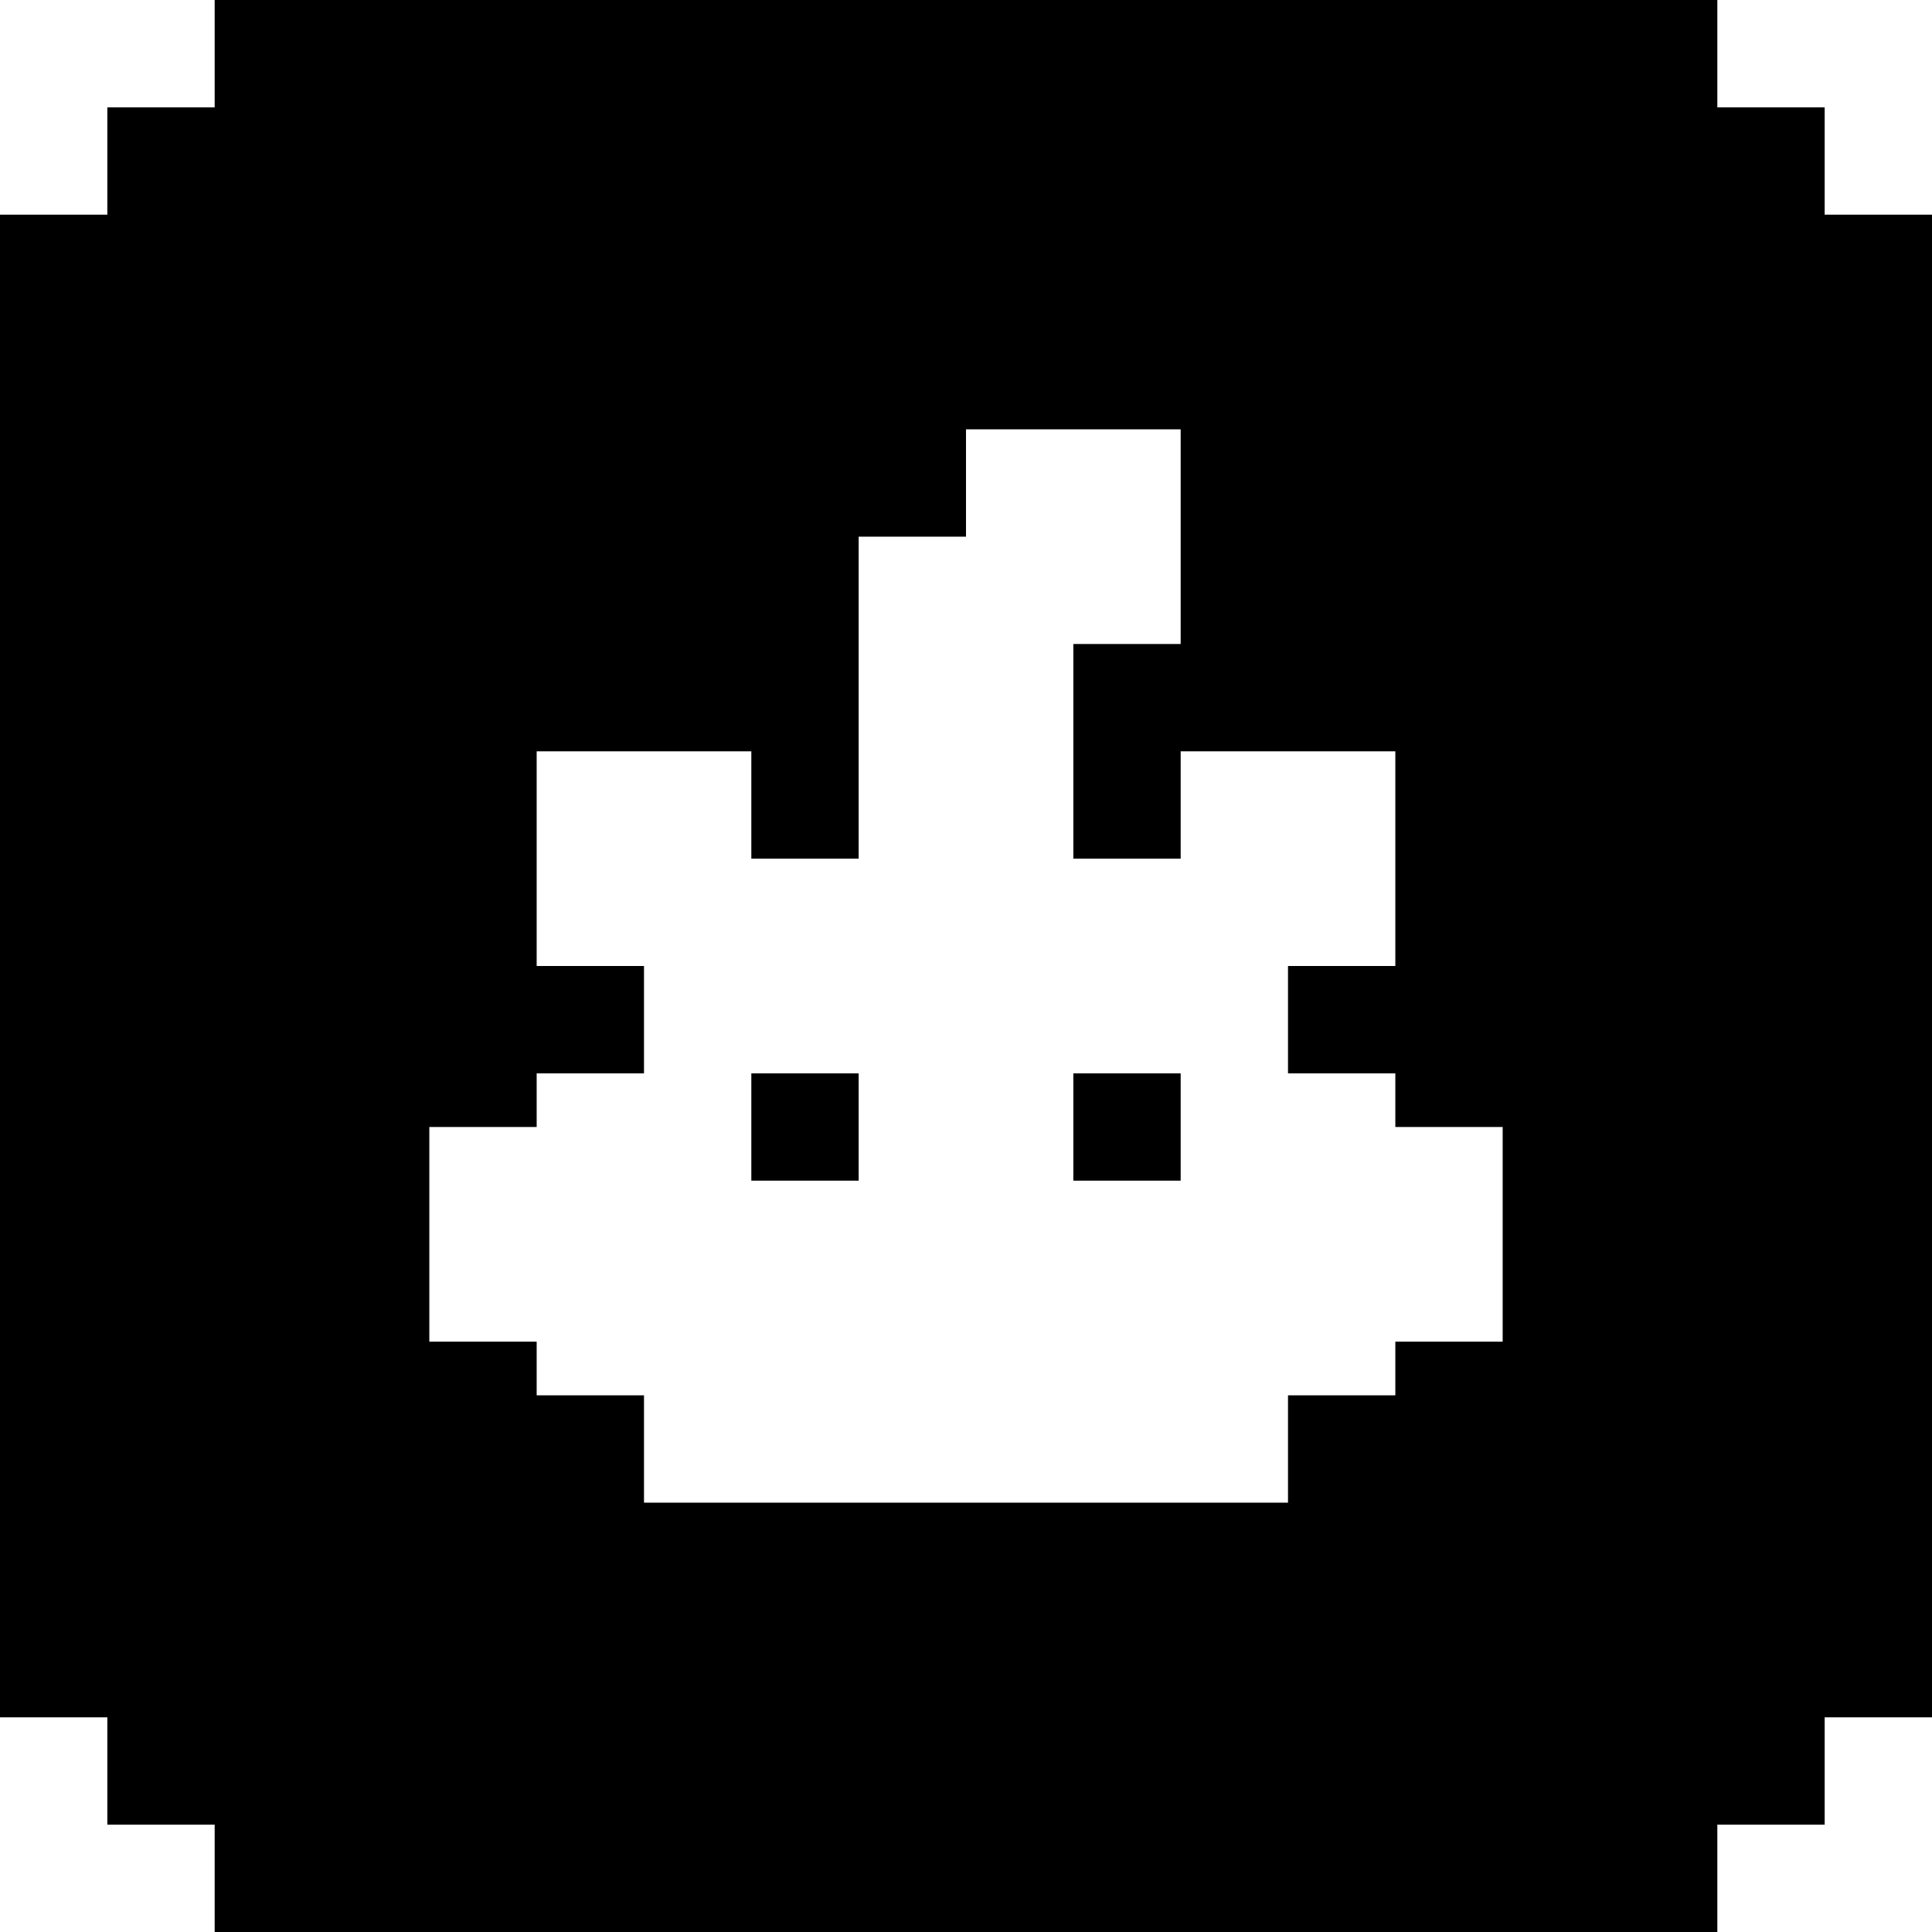 <svg width="36" height="36" viewBox="0 0 36 36" fill="none" xmlns="http://www.w3.org/2000/svg">
<path d="M22 20H20V22H22V20Z" fill="black"/>
<path d="M16 20H14V22H16V20Z" fill="black"/>
<path d="M34 4V2H32V0H4V2H2V4H0V32H2V34H4V36H32V34H34V32H36V4H34ZM28 25H26V26H24V28H20H16H12V26H10V25H8V21H10V20H12V18H10V14H14V16H16V14V12V10H18V8H22V12H20V14V16H22V14H26V18H24V20H26V21H28V25Z" fill="black"/>
</svg>
